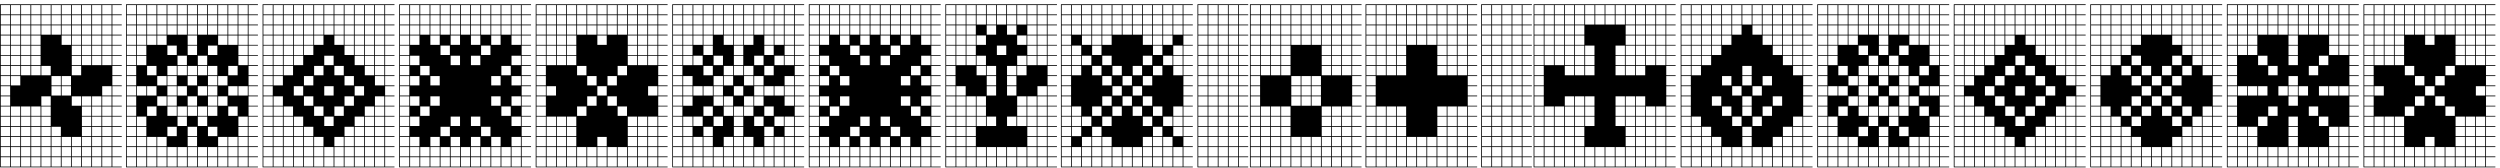 <svg width="208.25" height="14" viewBox="0 0 208.25 14" xmlns="http://www.w3.org/2000/svg"><path transform="translate(0 12.25) scale(.013 -.013)" d="m0-130v1045h780v-5h-60v-60h60v-5h-60v-60h60v-5h-60v-60h60v-5h-60v-60h60v-5h-60v-60h60v-5h-60v-60h60v-5h-60v-60h60v-5h-60v-60h60v-5h-60v-60h60v-5h-60v-60h60v-5h-60v-60h60v-5h-60v-60h60v-5h-60v-60h60v-5h-60v-60h60v-5h-60v-60h60v-5h-60v-60h60v-5zm655 980h60v60h-60zm-195 0h60v60h-60zm-325 0h60v60h-60zm195 0h60v60h-60zm65 0h60v60h-60zm130 0h60v60h-60zm-325 0h60v60h-60zm-130 0h60v60h-60zm-65 0h60v60h-60zm260 0h60v60h-60zm325 0h60v60h-60zm65-65h60v60h-60zm-195 0h60v60h-60zm-130 0h60v60h-60zm-195 0h60v60h-60zm65 0h60v60h-60zm325 0h60v60h-60zm-130 0h60v60h-60zm-390 0h60v60h-60zm585 0h60v60h-60zm-520 0h60v60h-60zm195 0h60v60h-60zm0-65h60v60h-60zm-195 0h60v60h-60zm520 0h60v60h-60zm-585 0h60v60h-60zm390 0h60v60h-60zm130 0h60v60h-60zm-325 0h60v60h-60zm-65 0h60v60h-60zm195 0h60v60h-60zm325 0h60v60h-60zm-195 0h60v60h-60zm130-65h60v60h-60zm-520 0h60v60h-60zm390 0h60v60h-60zm-455 0h60v60h-60zm520 0h60v60h-60zm-130 0h60v60h-60zm-260 0h60v60h-60zm65 0h60v60h-60zm455 0h60v60h-60zm-65-65h60v60h-60zm-130 0h60v60h-60zm-390 0h60v60h-60zm-65 0h60v60h-60zm130 0h60v60h-60zm520 0h60v60h-60zm-130 0h60v60h-60zm-325 0h60v60h-60zm-65-65h60v60h-60zm65 0h60v60h-60zm325 0h60v60h-60zm65 0h60v60h-60zm-520 0h60v60h-60zm390 0h60v60h-60zm-455 0h60v60h-60zm650 0h60v60h-60zm-455-65h60v60h-60zm-65 0h60v60h-60zm325 0h60v60h-60zm-195 0h60v60h-60zm-195 0h60v60h-60zm-65 0h60v60h-60zm65-65h60v60h-60zm-65 0h60v60h-60zm325 0h60v60h-60zm65 0h60v60h-60zm-390-65h60v60h-60zm325 0h60v60h-60zm325 0h60v60h-60zm-260 0h60v60h-60zm130-65h60v60h-60zm65 0h60v60h-60zm-130 0h60v60h-60zm-195 0h60v60h-60zm390 0h60v60h-60zm-650 0h60v60h-60zm320-5h-60v-60h60zm265-60h60v60h-60zm-520 0h60v60h-60zm65 0h60v60h-60zm-130 0h60v60h-60zm520 0h60v60h-60zm130 0h60v60h-60zm-455 0h60v60h-60zm390-65h60v60h-60zm-520 0h60v60h-60zm65 0h60v60h-60zm-130 0h60v60h-60zm260 0h60v60h-60zm260 0h60v60h-60zm-325 0h60v60h-60zm455 0h60v60h-60zm-520-65h60v60h-60zm65 0h60v60h-60zm325 0h60v60h-60zm-260 0h60v60h-60zm-195 0h60v60h-60zm-65 0h60v60h-60zm325 0h60v60h-60zm260 0h60v60h-60zm65 0h60v60h-60zm-390-65h60v60h-60zm390 0h60v60h-60zm-130 0h60v60h-60zm-65 0h60v60h-60zm-260 0h60v60h-60zm-130 0h60v60h-60zm325 0h60v60h-60zm-65 0h60v60h-60zm-195 0h60v60h-60zm-130 0h60v60h-60zm585 0h60v60h-60zm0-65h60v60h-60zm-455 0h60v60h-60zm260 0h60v60h-60zm-195 0h60v60h-60zm-130 0h60v60h-60zm585 0h60v60h-60zm-130 0h60v60h-60zm-260 0h60v60h-60zm195 0h60v60h-60zm-130 0h60v60h-60zm-325 0h60v60h-60zm130-65h60v60h-60zm455 0h60v60h-60zm-390 0h60v60h-60zm455 0h60v60h-60zm-130 0h60v60h-60zm-260 0h60v60h-60zm-195 0h60v60h-60zm390 0h60v60h-60zm-65 0h60v60h-60zm-390 0h60v60h-60zm325 0h60v60h-60z"/><path transform="translate(10.5 12.25) scale(.013 -.013)" d="m0-130v1045h845v-5h-60v-60h60v-5h-60v-60h60v-5h-60v-60h60v-5h-60v-60h60v-5h-60v-60h60v-5h-60v-60h60v-5h-60v-60h60v-5h-60v-60h60v-5h-60v-60h60v-5h-60v-60h60v-5h-60v-60h60v-5h-60v-60h60v-5h-60v-60h60v-5h-60v-60h60v-5h-60v-60h60v-5h-60v-60h60v-5zm720 980h60v60h-60zm-65 0h60v60h-60zm-65 0h60v60h-60zm-65 0h60v60h-60zm-65 0h60v60h-60zm-65 0h60v60h-60zm-65 0h60v60h-60zm-65 0h60v60h-60zm-65 0h60v60h-60zm-65 0h60v60h-60zm-65 0h60v60h-60zm-65 0h60v60h-60zm325-65h60v60h-60zm195 0h60v60h-60zm-520 0h60v60h-60zm715 0h60v60h-60zm-325 0h60v60h-60zm-130 0h60v60h-60zm390 0h60v60h-60zm-195 0h60v60h-60zm-390 0h60v60h-60zm130 0h60v60h-60zm390 0h60v60h-60zm-455 0h60v60h-60zm-130-65h60v60h-60zm325 0h60v60h-60zm390 0h60v60h-60zm-325 0h60v60h-60zm-130 0h60v60h-60zm195 0h60v60h-60zm-390 0h60v60h-60zm585 0h60v60h-60zm-455 0h60v60h-60zm325 0h60v60h-60zm65 0h60v60h-60zm-455 0h60v60h-60zm0-65h60v60h-60zm455 0h60v60h-60zm-585 0h60v60h-60zm390 0h60v60h-60zm-195 0h60v60h-60zm455 0h60v60h-60zm65 0h60v60h-60zm-650 0h60v60h-60zm-65-65h60v60h-60zm390 0h60v60h-60zm130 0h60v60h-60zm195 0h60v60h-60zm-650 0h60v60h-60zm195 0h60v60h-60zm-260-65h60v60h-60zm325 0h60v60h-60zm390 0h60v60h-60zm-260 0h60v60h-60zm-390 0h60v60h-60zm195-65h60v60h-60zm195 0h60v60h-60zm65 0h60v60h-60zm-520 0h60v60h-60zm650 0h60v60h-60zm-260 0h60v60h-60zm-65 0h60v60h-60zm-195 0h60v60h-60zm130-65h60v60h-60zm260 0h60v60h-60zm-325 0h60v60h-60zm390 0h60v60h-60zm-585 0h60v60h-60zm390 0h60v60h-60zm-5-5h-60v-60h60zm70-60h60v60h-60zm-455 0h60v60h-60zm130 0h60v60h-60zm390 0h60v60h-60zm130 0h60v60h-60zm-390 0h60v60h-60zm-195 0h60v60h-60zm650 0h60v60h-60zm-325-65h60v60h-60zm-390 0h60v60h-60zm260 0h60v60h-60zm260 0h60v60h-60zm-325 0h60v60h-60zm390 0h60v60h-60zm-260-65h60v60h-60zm130 0h60v60h-60zm-455 0h60v60h-60zm260 0h60v60h-60zm390 0h60v60h-60zm-130 0h60v60h-60zm-130 0h60v60h-60zm-260 0h60v60h-60zm585-65h60v60h-60zm-715 0h60v60h-60zm455 0h60v60h-60zm-130 0h60v60h-60zm-260 0h60v60h-60zm650-65h60v60h-60zm-455 0h60v60h-60zm-260 0h60v60h-60zm520 0h60v60h-60zm-130 0h60v60h-60zm-325 0h60v60h-60zm-65-65h60v60h-60zm65 0h60v60h-60zm325 0h60v60h-60zm195 0h60v60h-60zm-390 0h60v60h-60zm520 0h60v60h-60zm-585 0h60v60h-60zm520 0h60v60h-60zm-390-65h60v60h-60zm-260 0h60v60h-60zm650 0h60v60h-60zm-130 0h60v60h-60zm-130 0h60v60h-60zm65 0h60v60h-60zm260 0h60v60h-60zm-520 0h60v60h-60zm130 0h60v60h-60zm260 0h60v60h-60zm-455 0h60v60h-60zm-65 0h60v60h-60zm585-65h60v60h-60zm-390 0h60v60h-60zm260 0h60v60h-60zm-325 0h60v60h-60zm-65 0h60v60h-60zm-130 0h60v60h-60zm715 0h60v60h-60zm-260 0h60v60h-60zm-130 0h60v60h-60zm65 0h60v60h-60zm-325 0h60v60h-60zm520 0h60v60h-60z"/><path transform="translate(21.875 12.25) scale(.013 -.013)" d="m0-130v1045h845v-5h-60v-60h60v-5h-60v-60h60v-5h-60v-60h60v-5h-60v-60h60v-5h-60v-60h60v-5h-60v-60h60v-5h-60v-60h60v-5h-60v-60h60v-5h-60v-60h60v-5h-60v-60h60v-5h-60v-60h60v-5h-60v-60h60v-5h-60v-60h60v-5h-60v-60h60v-5h-60v-60h60v-5h-60v-60h60v-5zm720 980h60v60h-60zm-455 0h60v60h-60zm-65 0h60v60h-60zm130 0h60v60h-60zm65 0h60v60h-60zm-260 0h60v60h-60zm520 0h60v60h-60zm-195 0h60v60h-60zm-390 0h60v60h-60zm455 0h60v60h-60zm65 0h60v60h-60zm-585 0h60v60h-60zm520-65h60v60h-60zm-520 0h60v60h-60zm260 0h60v60h-60zm455 0h60v60h-60zm-130 0h60v60h-60zm-260 0h60v60h-60zm-130 0h60v60h-60zm195 0h60v60h-60zm-260 0h60v60h-60zm-65 0h60v60h-60zm390 0h60v60h-60zm195 0h60v60h-60zm-650-65h60v60h-60zm260 0h60v60h-60zm65 0h60v60h-60zm260 0h60v60h-60zm130 0h60v60h-60zm-520 0h60v60h-60zm195 0h60v60h-60zm-325 0h60v60h-60zm585 0h60v60h-60zm-520 0h60v60h-60zm390 0h60v60h-60zm-65 0h60v60h-60zm-195-65h60v60h-60zm260 0h60v60h-60zm-390 0h60v60h-60zm-130 0h60v60h-60zm65 0h60v60h-60zm390 0h60v60h-60zm260 0h60v60h-60zm-520 0h60v60h-60zm455 0h60v60h-60zm-65 0h60v60h-60zm-260 0h60v60h-60zm195-65h60v60h-60zm-390 0h60v60h-60zm585 0h60v60h-60zm-650 0h60v60h-60zm130 0h60v60h-60zm390 0h60v60h-60zm65 0h60v60h-60zm-650 0h60v60h-60zm260 0h60v60h-60zm455-65h60v60h-60zm-650 0h60v60h-60zm325 0h60v60h-60zm-195 0h60v60h-60zm390 0h60v60h-60zm-585 0h60v60h-60zm650 0h60v60h-60zm-520 0h60v60h-60zm195-65h60v60h-60zm390 0h60v60h-60zm-715 0h60v60h-60zm650 0h60v60h-60zm-585 0h60v60h-60zm65 0h60v60h-60zm325 0h60v60h-60zm260-65h60v60h-60zm-715 0h60v60h-60zm260 0h60v60h-60zm-195 0h60v60h-60zm455 0h60v60h-60zm-460-5h-60v-60h60zm525-60h60v60h-60zm-390 0h60v60h-60zm195 0h60v60h-60zm-130-65h60v60h-60zm455 0h60v60h-60zm-715 0h60v60h-60zm65 0h60v60h-60zm455 0h60v60h-60zm-455-65h60v60h-60zm650 0h60v60h-60zm-715 0h60v60h-60zm455 0h60v60h-60zm-130 0h60v60h-60zm-195 0h60v60h-60zm520 0h60v60h-60zm-650-65h60v60h-60zm715 0h60v60h-60zm-325 0h60v60h-60zm-260 0h60v60h-60zm520 0h60v60h-60zm-585 0h60v60h-60zm520 0h60v60h-60zm-390 0h60v60h-60zm0-65h60v60h-60zm-195 0h60v60h-60zm130 0h60v60h-60zm130 0h60v60h-60zm325 0h60v60h-60zm130 0h60v60h-60zm-195 0h60v60h-60zm-455 0h60v60h-60zm585 0h60v60h-60zm-650-65h60v60h-60zm195 0h60v60h-60zm390 0h60v60h-60zm130 0h60v60h-60zm-455 0h60v60h-60zm-130 0h60v60h-60zm390 0h60v60h-60zm-455 0h60v60h-60zm390 0h60v60h-60zm-130 0h60v60h-60zm325 0h60v60h-60zm-130-65h60v60h-60zm-130 0h60v60h-60zm-325 0h60v60h-60zm585 0h60v60h-60zm-325 0h60v60h-60zm390 0h60v60h-60zm-455 0h60v60h-60zm195 0h60v60h-60zm-260 0h60v60h-60zm390 0h60v60h-60zm-455 0h60v60h-60zm-130 0h60v60h-60zm520-65h60v60h-60zm-455 0h60v60h-60zm130 0h60v60h-60zm455 0h60v60h-60zm65 0h60v60h-60zm-325 0h60v60h-60zm65 0h60v60h-60zm-130 0h60v60h-60zm-65 0h60v60h-60zm-130 0h60v60h-60zm-130 0h60v60h-60zm585 0h60v60h-60z"/><path transform="translate(33.25 12.25) scale(.013 -.013)" d="m0-130v1045h845v-5h-60v-60h60v-5h-60v-60h60v-5h-60v-60h60v-5h-60v-60h60v-5h-60v-60h60v-5h-60v-60h60v-5h-60v-60h60v-5h-60v-60h60v-5h-60v-60h60v-5h-60v-60h60v-5h-60v-60h60v-5h-60v-60h60v-5h-60v-60h60v-5h-60v-60h60v-5h-60v-60h60v-5h-60v-60h60v-5zm720 980h60v60h-60zm-455 0h60v60h-60zm65 0h60v60h-60zm-130 0h60v60h-60zm195 0h60v60h-60zm260 0h60v60h-60zm-520 0h60v60h-60zm325 0h60v60h-60zm-390 0h60v60h-60zm520 0h60v60h-60zm-65 0h60v60h-60zm-520 0h60v60h-60zm65-65h60v60h-60zm65 0h60v60h-60zm-130 0h60v60h-60zm585 0h60v60h-60zm-260 0h60v60h-60zm390 0h60v60h-60zm-195 0h60v60h-60zm-260 0h60v60h-60zm130 0h60v60h-60zm65 0h60v60h-60zm-260 0h60v60h-60zm455 0h60v60h-60zm-650-65h60v60h-60zm325 0h60v60h-60zm260 0h60v60h-60zm-65 0h60v60h-60zm-260 0h60v60h-60zm-195 0h60v60h-60zm650 0h60v60h-60zm-325 0h60v60h-60zm260 0h60v60h-60zm-520 0h60v60h-60zm65 0h60v60h-60zm260 0h60v60h-60zm0-65h60v60h-60zm-260 0h60v60h-60zm-195 0h60v60h-60zm715 0h60v60h-60zm-650 0h60v60h-60zm520 0h60v60h-60zm-260 0h60v60h-60zm195-65h60v60h-60zm-520 0h60v60h-60zm260 0h60v60h-60zm195-65h60v60h-60zm260 0h60v60h-60zm-650 0h60v60h-60zm-65 0h60v60h-60zm325 0h60v60h-60zm-195-65h60v60h-60zm520 0h60v60h-60zm-650 0h60v60h-60zm255-5h-60v-60h60zm460-60h60v60h-60zm-715 0h60v60h-60zm585 0h60v60h-60zm-520 0h60v60h-60zm-65-65h60v60h-60zm715-65h60v60h-60zm-520 0h60v60h-60zm-195 0h60v60h-60zm585 0h60v60h-60zm-520 0h60v60h-60zm-65-65h60v60h-60zm650 0h60v60h-60zm-520 0h60v60h-60zm195-65h60v60h-60zm390 0h60v60h-60zm-715 0h60v60h-60zm455 0h60v60h-60zm-390 0h60v60h-60zm-65-65h60v60h-60zm260 0h60v60h-60zm260 0h60v60h-60zm-195-65h60v60h-60zm260 0h60v60h-60zm-520 0h60v60h-60zm130 0h60v60h-60zm260 0h60v60h-60zm260 0h60v60h-60zm-715 0h60v60h-60zm520-65h60v60h-60zm-390 0h60v60h-60zm65 0h60v60h-60zm-130 0h60v60h-60zm585 0h60v60h-60zm-195 0h60v60h-60zm-195 0h60v60h-60zm455 0h60v60h-60zm-325 0h60v60h-60zm-65 0h60v60h-60zm-325 0h60v60h-60zm585 0h60v60h-60zm-65-65h60v60h-60zm65 0h60v60h-60zm-455 0h60v60h-60zm65 0h60v60h-60zm-130 0h60v60h-60zm585 0h60v60h-60zm-195 0h60v60h-60zm-195 0h60v60h-60zm455 0h60v60h-60zm-325 0h60v60h-60zm-65 0h60v60h-60zm-325 0h60v60h-60z"/><path transform="translate(44.625 12.25) scale(.013 -.013)" d="m0-130v1045h845v-5h-60v-60h60v-5h-60v-60h60v-5h-60v-60h60v-5h-60v-60h60v-5h-60v-60h60v-5h-60v-60h60v-5h-60v-60h60v-5h-60v-60h60v-5h-60v-60h60v-5h-60v-60h60v-5h-60v-60h60v-5h-60v-60h60v-5h-60v-60h60v-5h-60v-60h60v-5h-60v-60h60v-5h-60v-60h60v-5zm720 980h60v60h-60zm-390 0h60v60h-60zm-65 0h60v60h-60zm390 0h60v60h-60zm-260 0h60v60h-60zm-195 0h60v60h-60zm260 0h60v60h-60zm-455 0h60v60h-60zm130 0h60v60h-60zm455 0h60v60h-60zm-65 0h60v60h-60zm-455 0h60v60h-60zm650-65h60v60h-60zm-390 0h60v60h-60zm-65 0h60v60h-60zm390 0h60v60h-60zm-260 0h60v60h-60zm-195 0h60v60h-60zm260 0h60v60h-60zm-455 0h60v60h-60zm130 0h60v60h-60zm390 0h60v60h-60zm65 0h60v60h-60zm-520 0h60v60h-60zm260-65h60v60h-60zm-260 0h60v60h-60zm650 0h60v60h-60zm-455 0h60v60h-60zm130 0h60v60h-60zm260 0h60v60h-60zm-455 0h60v60h-60zm390 0h60v60h-60zm-130 0h60v60h-60zm-455 0h60v60h-60zm520 0h60v60h-60zm-390 0h60v60h-60zm0-65h60v60h-60zm520 0h60v60h-60zm-650 0h60v60h-60zm195 0h60v60h-60zm-130 0h60v60h-60zm520 0h60v60h-60zm-195 0h60v60h-60zm325 0h60v60h-60zm-65-65h60v60h-60zm-520 0h60v60h-60zm65 0h60v60h-60zm-195 0h60v60h-60zm585 0h60v60h-60zm130 0h60v60h-60zm-650 0h60v60h-60zm65-65h60v60h-60zm520 0h60v60h-60zm-455 0h60v60h-60zm-195 0h60v60h-60zm65 0h60v60h-60zm650 0h60v60h-60zm-130 0h60v60h-60zm-65-65h60v60h-60zm-520 0h60v60h-60zm260 0h60v60h-60zm65-65h60v60h-60zm-265 60h-60v-60h60zm395-60h60v60h-60zm260-65h60v60h-60zm-715 0h60v60h-60zm65 0h60v60h-60zm325 0h60v60h-60zm-65-65h60v60h-60zm130 0h60v60h-60zm-455 0h60v60h-60zm260-65h60v60h-60zm-260 0h60v60h-60zm520 0h60v60h-60zm-520-65h60v60h-60zm715 0h60v60h-60zm-520 0h60v60h-60zm455 0h60v60h-60zm-585 0h60v60h-60zm65 0h60v60h-60zm455 0h60v60h-60zm-585-65h60v60h-60zm715 0h60v60h-60zm-520 0h60v60h-60zm455 0h60v60h-60zm-585 0h60v60h-60zm65 0h60v60h-60zm455 0h60v60h-60zm0-65h60v60h-60zm-585 0h60v60h-60zm715 0h60v60h-60zm-325 0h60v60h-60zm-195 0h60v60h-60zm-130 0h60v60h-60zm65 0h60v60h-60zm520 0h60v60h-60zm-455-65h60v60h-60zm455 0h60v60h-60zm-130 0h60v60h-60zm-455 0h60v60h-60zm325 0h60v60h-60zm-260 0h60v60h-60zm585 0h60v60h-60zm-260 0h60v60h-60zm-130 0h60v60h-60zm-65 0h60v60h-60zm325 0h60v60h-60zm-585 0h60v60h-60zm650-65h60v60h-60zm-455 0h60v60h-60zm325 0h60v60h-60zm-390 0h60v60h-60zm260 0h60v60h-60zm-65 0h60v60h-60zm390 0h60v60h-60zm-130 0h60v60h-60zm-130 0h60v60h-60zm-195 0h60v60h-60zm-260 0h60v60h-60zm65 0h60v60h-60z"/><path transform="translate(56 12.25) scale(.013 -.013)" d="m0-130v1045h845v-5h-60v-60h60v-5h-60v-60h60v-5h-60v-60h60v-5h-60v-60h60v-5h-60v-60h60v-5h-60v-60h60v-5h-60v-60h60v-5h-60v-60h60v-5h-60v-60h60v-5h-60v-60h60v-5h-60v-60h60v-5h-60v-60h60v-5h-60v-60h60v-5h-60v-60h60v-5h-60v-60h60v-5h-60v-60h60v-5zm720 980h60v60h-60zm-65 0h60v60h-60zm-65 0h60v60h-60zm-65 0h60v60h-60zm-65 0h60v60h-60zm-65 0h60v60h-60zm-65 0h60v60h-60zm-65 0h60v60h-60zm-65 0h60v60h-60zm-65 0h60v60h-60zm-65 0h60v60h-60zm-65 0h60v60h-60zm325-65h60v60h-60zm-130 0h60v60h-60zm-195 0h60v60h-60zm390 0h60v60h-60zm325 0h60v60h-60zm-260 0h60v60h-60zm65 0h60v60h-60zm-260 0h60v60h-60zm-195 0h60v60h-60zm520 0h60v60h-60zm-455 0h60v60h-60zm520 0h60v60h-60zm-650-65h60v60h-60zm715 0h60v60h-60zm-325 0h60v60h-60zm65 0h60v60h-60zm65 0h60v60h-60zm-195 0h60v60h-60zm-65 0h60v60h-60zm325 0h60v60h-60zm-520 0h60v60h-60zm130 0h60v60h-60zm455 0h60v60h-60zm-520 0h60v60h-60zm-130-65h60v60h-60zm130 0h60v60h-60zm325 0h60v60h-60zm260 0h60v60h-60zm-325 0h60v60h-60zm260 0h60v60h-60zm-455 0h60v60h-60zm-130 0h60v60h-60zm520 0h60v60h-60zm-260 0h60v60h-60zm65-65h60v60h-60zm325 0h60v60h-60zm-520 0h60v60h-60zm-195 0h60v60h-60zm585 0h60v60h-60zm-520 0h60v60h-60zm-65-65h60v60h-60zm650 0h60v60h-60zm-260 0h60v60h-60zm325 0h60v60h-60zm-195 0h60v60h-60zm-390 0h60v60h-60zm-65 0h60v60h-60zm195 0h60v60h-60zm325-65h60v60h-60zm-260 0h60v60h-60zm-325 0h60v60h-60zm195 0h60v60h-60zm195 0h60v60h-60zm65 0h60v60h-60zm-195-65h60v60h-60zm-195 0h60v60h-60zm260 0h60v60h-60zm195 0h60v60h-60zm195 0h60v60h-60zm-715 0h60v60h-60zm455 0h60v60h-60zm-195-65h60v60h-60zm325 0h60v60h-60zm-520 0h60v60h-60zm-65 0h60v60h-60zm520 0h60v60h-60zm-325 0h60v60h-60zm195 0h60v60h-60zm260 0h60v60h-60zm65 0h60v60h-60zm-585 0h60v60h-60zm-130-65h60v60h-60zm325 0h60v60h-60zm-65 0h60v60h-60zm-195 0h60v60h-60zm455 0h60v60h-60zm195 0h60v60h-60zm-260 0h60v60h-60zm0-65h60v60h-60zm-65 0h60v60h-60zm-390 0h60v60h-60zm325 0h60v60h-60zm-130 0h60v60h-60zm390 0h60v60h-60zm-265-5h-60v-60h60zm-255-60h60v60h-60zm-65 0h60v60h-60zm390 0h60v60h-60zm325 0h60v60h-60zm-195 0h60v60h-60zm-390 0h60v60h-60zm520 0h60v60h-60zm-585-65h60v60h-60zm-65 0h60v60h-60zm715 0h60v60h-60zm-325 0h60v60h-60zm-195 0h60v60h-60zm390 0h60v60h-60zm0-65h60v60h-60zm-260 0h60v60h-60zm-260 0h60v60h-60zm390 0h60v60h-60zm-455 0h60v60h-60zm650 0h60v60h-60zm-455 0h60v60h-60zm-65 0h60v60h-60zm260 0h60v60h-60zm325 0h60v60h-60zm-130-65h60v60h-60zm-520 0h60v60h-60zm260 0h60v60h-60zm-65 0h60v60h-60zm-260 0h60v60h-60zm455 0h60v60h-60zm195 0h60v60h-60zm-520 0h60v60h-60zm260 0h60v60h-60zm-195 0h60v60h-60zm325 0h60v60h-60zm195 0h60v60h-60zm0-65h60v60h-60zm-715 0h60v60h-60zm520 0h60v60h-60zm-325 0h60v60h-60zm195 0h60v60h-60zm-260 0h60v60h-60zm325 0h60v60h-60zm195 0h60v60h-60zm-325 0h60v60h-60zm260 0h60v60h-60zm-520 0h60v60h-60zm195 0h60v60h-60z"/><path transform="translate(67.375 12.25) scale(.013 -.013)" d="m0-130v1045h845v-5h-60v-60h60v-5h-60v-60h60v-5h-60v-60h60v-5h-60v-60h60v-5h-60v-60h60v-5h-60v-60h60v-5h-60v-60h60v-5h-60v-60h60v-5h-60v-60h60v-5h-60v-60h60v-5h-60v-60h60v-5h-60v-60h60v-5h-60v-60h60v-5h-60v-60h60v-5h-60v-60h60v-5h-60v-60h60v-5zm720 980h60v60h-60zm-455 0h60v60h-60zm65 0h60v60h-60zm-130 0h60v60h-60zm195 0h60v60h-60zm260 0h60v60h-60zm-520 0h60v60h-60zm325 0h60v60h-60zm-390 0h60v60h-60zm520 0h60v60h-60zm-65 0h60v60h-60zm-520 0h60v60h-60zm65-65h60v60h-60zm65 0h60v60h-60zm-130 0h60v60h-60zm585 0h60v60h-60zm-260 0h60v60h-60zm390 0h60v60h-60zm-195 0h60v60h-60zm-260 0h60v60h-60zm130 0h60v60h-60zm65 0h60v60h-60zm-260 0h60v60h-60zm455 0h60v60h-60zm-650-65h60v60h-60zm325 0h60v60h-60zm260 0h60v60h-60zm-65 0h60v60h-60zm-260 0h60v60h-60zm-195 0h60v60h-60zm650 0h60v60h-60zm-325 0h60v60h-60zm260 0h60v60h-60zm-520 0h60v60h-60zm65 0h60v60h-60zm260 0h60v60h-60zm0-65h60v60h-60zm-260 0h60v60h-60zm-195 0h60v60h-60zm715 0h60v60h-60zm-650 0h60v60h-60zm520 0h60v60h-60zm-260 0h60v60h-60zm195-65h60v60h-60zm-520 0h60v60h-60zm260 0h60v60h-60zm195-65h60v60h-60zm260 0h60v60h-60zm-650 0h60v60h-60zm-65 0h60v60h-60zm325 0h60v60h-60zm-195-65h60v60h-60zm520 0h60v60h-60zm-650 0h60v60h-60zm255-5h-60v-60h60zm460-60h60v60h-60zm-715 0h60v60h-60zm585 0h60v60h-60zm-520 0h60v60h-60zm-65-65h60v60h-60zm715-65h60v60h-60zm-520 0h60v60h-60zm-195 0h60v60h-60zm585 0h60v60h-60zm-520 0h60v60h-60zm-65-65h60v60h-60zm650 0h60v60h-60zm-520 0h60v60h-60zm195-65h60v60h-60zm390 0h60v60h-60zm-715 0h60v60h-60zm455 0h60v60h-60zm-390 0h60v60h-60zm-65-65h60v60h-60zm260 0h60v60h-60zm260 0h60v60h-60zm-195-65h60v60h-60zm260 0h60v60h-60zm-520 0h60v60h-60zm130 0h60v60h-60zm260 0h60v60h-60zm260 0h60v60h-60zm-715 0h60v60h-60zm520-65h60v60h-60zm-390 0h60v60h-60zm65 0h60v60h-60zm-130 0h60v60h-60zm585 0h60v60h-60zm-195 0h60v60h-60zm-195 0h60v60h-60zm455 0h60v60h-60zm-325 0h60v60h-60zm-65 0h60v60h-60zm-325 0h60v60h-60zm585 0h60v60h-60zm-65-65h60v60h-60zm65 0h60v60h-60zm-455 0h60v60h-60zm65 0h60v60h-60zm-130 0h60v60h-60zm585 0h60v60h-60zm-195 0h60v60h-60zm-195 0h60v60h-60zm455 0h60v60h-60zm-325 0h60v60h-60zm-65 0h60v60h-60zm-325 0h60v60h-60z"/><path transform="translate(78.75 12.25) scale(.013 -.013)" d="m0-130v1045h715v-5h-60v-60h60v-5h-60v-60h60v-5h-60v-60h60v-5h-60v-60h60v-5h-60v-60h60v-5h-60v-60h60v-5h-60v-60h60v-5h-60v-60h60v-5h-60v-60h60v-5h-60v-60h60v-5h-60v-60h60v-5h-60v-60h60v-5h-60v-60h60v-5h-60v-60h60v-5h-60v-60h60v-5h-60v-60h60v-5zm590 980h60v60h-60zm-390 0h60v60h-60zm325 0h60v60h-60zm-260 0h60v60h-60zm-130 0h60v60h-60zm-130 0h60v60h-60zm325 0h60v60h-60zm130 0h60v60h-60zm-65 0h60v60h-60zm-325 0h60v60h-60zm520-65h60v60h-60zm-390 0h60v60h-60zm325 0h60v60h-60zm-260 0h60v60h-60zm65 0h60v60h-60zm-195 0h60v60h-60zm-130 0h60v60h-60zm455 0h60v60h-60zm-65 0h60v60h-60zm-325 0h60v60h-60zm520-65h60v60h-60zm-325 0h60v60h-60zm260 0h60v60h-60zm-520 0h60v60h-60zm130 0h60v60h-60zm260 0h60v60h-60zm-325 0h60v60h-60zm0-65h60v60h-60zm390 0h60v60h-60zm-325 0h60v60h-60zm390 0h60v60h-60zm-520 0h60v60h-60zm195 0h60v60h-60zm390 0h60v60h-60zm-520-65h60v60h-60zm455 0h60v60h-60zm-390 0h60v60h-60zm-130 0h60v60h-60zm325 0h60v60h-60zm260 0h60v60h-60zm-520-65h60v60h-60zm390 0h60v60h-60zm65 0h60v60h-60zm-390 0h60v60h-60zm-130 0h60v60h-60zm585 0h60v60h-60zm-390 0h60v60h-60zm260-65h60v60h-60zm-65 0h60v60h-60zm-390 0h60v60h-60zm195 0h60v60h-60zm65 0h60v60h-60zm130-65h60v60h-60zm-390 0h60v60h-60zm260 0h60v60h-60zm0-65h60v60h-60zm325 0h60v60h-60zm-585 0h60v60h-60zm65 0h60v60h-60zm325 0h60v60h-60zm195-65h60v60h-60zm-390 0h60v60h-60zm-195 0h60v60h-60zm520 0h60v60h-60zm-390 0h60v60h-60zm-65 0h60v60h-60zm390 0h60v60h-60zm130-65h60v60h-60zm-390 0h60v60h-60zm-195 0h60v60h-60zm520 0h60v60h-60zm-455 0h60v60h-60zm65 0h60v60h-60zm325 0h60v60h-60zm-390-65h60v60h-60zm390 0h60v60h-60zm-325 0h60v60h-60zm260 0h60v60h-60zm-390 0h60v60h-60zm260 0h60v60h-60zm325 0h60v60h-60zm-65 0h60v60h-60zm-325 0h60v60h-60zm-195-65h60v60h-60zm130 0h60v60h-60zm-65 0h60v60h-60zm520 0h60v60h-60zm-65 0h60v60h-60zm-330-5h-60v-60h60zm-190-60h60v60h-60zm585 0h60v60h-60zm-65 0h60v60h-60zm-455 0h60v60h-60zm130-65h60v60h-60zm-130 0h60v60h-60zm260 0h60v60h-60zm260 0h60v60h-60zm-65 0h60v60h-60zm-390 0h60v60h-60zm130 0h60v60h-60zm130 0h60v60h-60zm65 0h60v60h-60zm-455 0h60v60h-60zm65-65h60v60h-60zm260 0h60v60h-60zm-130 0h60v60h-60zm390 0h60v60h-60zm-65 0h60v60h-60zm-260 0h60v60h-60zm130 0h60v60h-60zm65 0h60v60h-60zm-455 0h60v60h-60zm130 0h60v60h-60z"/><path transform="translate(88.375 12.25) scale(.013 -.013)" d="m0-130v1045h845v-5h-60v-60h60v-5h-60v-60h60v-5h-60v-60h60v-5h-60v-60h60v-5h-60v-60h60v-5h-60v-60h60v-5h-60v-60h60v-5h-60v-60h60v-5h-60v-60h60v-5h-60v-60h60v-5h-60v-60h60v-5h-60v-60h60v-5h-60v-60h60v-5h-60v-60h60v-5h-60v-60h60v-5h-60v-60h60v-5zm720 980h60v60h-60zm-325 0h60v60h-60zm-130 0h60v60h-60zm390 0h60v60h-60zm-195 0h60v60h-60zm-260 0h60v60h-60zm-195 0h60v60h-60zm520 0h60v60h-60zm-390 0h60v60h-60zm455 0h60v60h-60zm-260 0h60v60h-60zm-260 0h60v60h-60zm650-65h60v60h-60zm-390 0h60v60h-60zm65 0h60v60h-60zm260 0h60v60h-60zm-390 0h60v60h-60zm195 0h60v60h-60zm-260 0h60v60h-60zm325 0h60v60h-60zm-520 0h60v60h-60zm130 0h60v60h-60zm455 0h60v60h-60zm-520 0h60v60h-60zm0-65h60v60h-60zm650 0h60v60h-60zm-390 0h60v60h-60zm260 0h60v60h-60zm-195 0h60v60h-60zm-130 0h60v60h-60zm195 0h60v60h-60zm-260 0h60v60h-60zm325 0h60v60h-60zm-390 0h60v60h-60zm-130 0h60v60h-60zm650 0h60v60h-60zm0-65h60v60h-60zm-130 0h60v60h-60zm-325 0h60v60h-60zm-65 0h60v60h-60zm130 0h60v60h-60zm325 0h60v60h-60zm-585 0h60v60h-60zm195-65h60v60h-60zm-195 0h60v60h-60zm585 0h60v60h-60zm130 0h60v60h-60zm-650 0h60v60h-60zm585-65h60v60h-60zm-130 0h60v60h-60zm-390 0h60v60h-60zm-130 0h60v60h-60zm260 0h60v60h-60zm455 0h60v60h-60zm-650 0h60v60h-60zm0-65h60v60h-60zm130 0h60v60h-60zm-195 0h60v60h-60zm585 0h60v60h-60zm-130 0h60v60h-60zm260 0h60v60h-60zm-390 0h60v60h-60zm195-65h60v60h-60zm-260 0h60v60h-60zm-260 0h60v60h-60zm390 0h60v60h-60zm-65-65h60v60h-60zm130 0h60v60h-60zm-455 0h60v60h-60zm390-65h60v60h-60zm-130 0h60v60h-60zm-260 0h60v60h-60zm520 0h60v60h-60zm-195-65h60v60h-60zm-325 0h60v60h-60zm715 0h60v60h-60zm-260 0h60v60h-60zm-260 0h60v60h-60zm-130 0h60v60h-60zm520 0h60v60h-60zm-585-65h60v60h-60zm715 0h60v60h-60zm-455 0h60v60h-60zm390 0h60v60h-60zm-130 0h60v60h-60zm-455 0h60v60h-60zm65 0h60v60h-60zm455-65h60v60h-60zm-585 0h60v60h-60zm715 0h60v60h-60zm-650 0h60v60h-60zm130 0h60v60h-60zm-135-5h-60v-60h60zm525-60h60v60h-60zm-455 0h60v60h-60zm65 0h60v60h-60zm455 0h60v60h-60zm-130 0h60v60h-60zm-260 0h60v60h-60zm325-65h60v60h-60zm-390 0h60v60h-60zm-65 0h60v60h-60zm520 0h60v60h-60zm-130 0h60v60h-60zm-455 0h60v60h-60zm195 0h60v60h-60zm455 0h60v60h-60zm-260 0h60v60h-60zm-130 0h60v60h-60zm-325 0h60v60h-60zm390 0h60v60h-60zm195-65h60v60h-60zm-390 0h60v60h-60zm-65 0h60v60h-60zm130 0h60v60h-60zm390 0h60v60h-60zm-585 0h60v60h-60zm455 0h60v60h-60zm195 0h60v60h-60zm-260 0h60v60h-60zm-130 0h60v60h-60zm65 0h60v60h-60zm-390 0h60v60h-60z"/><path transform="translate(99.75 12.25) scale(.013 -.013)" d="m0 915h325v-5h-60v-60h60v-5h-60v-60h60v-5h-60v-60h60v-5h-60v-60h60v-5h-60v-60h60v-5h-60v-60h60v-5h-60v-60h60v-5h-60v-60h60v-5h-60v-60h60v-5h-60v-60h60v-5h-60v-60h60v-5h-60v-60h60v-5h-60v-60h60v-5h-60v-60h60v-5h-60v-60h60v-5h-60v-60h60v-5h-325zm260-65v60h-60v-60zm-65 0v60h-60v-60zm-65 0v60h-60v-60zm-65 0v60h-60v-60zm195-65v60h-60v-60zm-65 0v60h-60v-60zm-65 0v60h-60v-60zm-65 0v60h-60v-60zm195-65v60h-60v-60zm-65 0v60h-60v-60zm-65 0v60h-60v-60zm-65 0v60h-60v-60zm195-65v60h-60v-60zm-65 0v60h-60v-60zm-65 0v60h-60v-60zm-65 0v60h-60v-60zm195-65v60h-60v-60zm-65 0v60h-60v-60zm-65 0v60h-60v-60zm-65 0v60h-60v-60zm195-65v60h-60v-60zm-65 0v60h-60v-60zm-65 0v60h-60v-60zm-65 0v60h-60v-60zm195-65v60h-60v-60zm-65 0v60h-60v-60zm-65 0v60h-60v-60zm-65 0v60h-60v-60zm195-65v60h-60v-60zm-65 0v60h-60v-60zm-65 0v60h-60v-60zm-65 0v60h-60v-60zm195-65v60h-60v-60zm-65 0v60h-60v-60zm-65 0v60h-60v-60zm-65 0v60h-60v-60zm195-65v60h-60v-60zm-65 0v60h-60v-60zm-65 0v60h-60v-60zm-65 0v60h-60v-60zm195-65v60h-60v-60zm-65 0v60h-60v-60zm-65 0v60h-60v-60zm-65 0v60h-60v-60zm195-65v60h-60v-60zm-65 0v60h-60v-60zm-65 0v60h-60v-60zm-65 0v60h-60v-60zm195-65v60h-60v-60zm-65 0v60h-60v-60zm-65 0v60h-60v-60zm-65 0v60h-60v-60zm195-65v60h-60v-60zm-65 0v60h-60v-60zm-65 0v60h-60v-60zm-65 0v60h-60v-60zm195-65v60h-60v-60zm-65 0v60h-60v-60zm-65 0v60h-60v-60zm-65 0v60h-60v-60zm195-65v60h-60v-60zm-65 0v60h-60v-60zm-65 0v60h-60v-60zm-65 0v60h-60v-60z"/><path transform="translate(104.12 12.25) scale(.013 -.013)" d="m0-130v1045h715v-5h-60v-60h60v-5h-60v-60h60v-5h-60v-60h60v-5h-60v-60h60v-5h-60v-60h60v-5h-60v-60h60v-5h-60v-60h60v-5h-60v-60h60v-5h-60v-60h60v-5h-60v-60h60v-5h-60v-60h60v-5h-60v-60h60v-5h-60v-60h60v-5h-60v-60h60v-5h-60v-60h60v-5h-60v-60h60v-5zm590 980h60v60h-60zm-65 0h60v60h-60zm-65 0h60v60h-60zm-65 0h60v60h-60zm-65 0h60v60h-60zm-260 0h60v60h-60zm-65 0h60v60h-60zm260 0h60v60h-60zm-65 0h60v60h-60zm-65 0h60v60h-60zm455-65h60v60h-60zm-65 0h60v60h-60zm-65 0h60v60h-60zm-65 0h60v60h-60zm-65 0h60v60h-60zm-325 0h60v60h-60zm260 0h60v60h-60zm-65 0h60v60h-60zm-65 0h60v60h-60zm-65 0h60v60h-60zm520-65h60v60h-60zm-65 0h60v60h-60zm-65 0h60v60h-60zm-65 0h60v60h-60zm-65 0h60v60h-60zm-65 0h60v60h-60zm-65 0h60v60h-60zm-65 0h60v60h-60zm-65 0h60v60h-60zm-65 0h60v60h-60zm260-65h60v60h-60zm195 0h60v60h-60zm130 0h60v60h-60zm-195 0h60v60h-60zm-390 0h60v60h-60zm325 0h60v60h-60zm195 0h60v60h-60zm-325 0h60v60h-60zm-130 0h60v60h-60zm65 0h60v60h-60zm0-65h60v60h-60zm-65 0h60v60h-60zm520 0h60v60h-60zm-330 60h-60v-60h60zm-255-60h60v60h-60zm520 0h60v60h-60zm-65 0h60v60h-60zm-390-65h60v60h-60zm520 0h60v60h-60zm-130 0h60v60h-60zm-455 0h60v60h-60zm520 0h60v60h-60zm-325 0h60v60h-60zm-65 0h60v60h-60zm390-65h60v60h-60zm65 0h60v60h-60zm-130 0h60v60h-60zm-455 0h60v60h-60zm130 0h60v60h-60zm-65 0h60v60h-60zm130 0h60v60h-60zm65-65h60v60h-60zm-260 0h60v60h-60zm390 0h60v60h-60zm-65 0h60v60h-60zm-325-65h60v60h-60zm260 0h60v60h-60zm65 0h60v60h-60zm65 0h60v60h-60zm-130-65h60v60h-60zm-260 0h60v60h-60zm325 0h60v60h-60zm65 0h60v60h-60zm-195-65h60v60h-60zm-195 0h60v60h-60zm520 0h60v60h-60zm-390 0h60v60h-60zm-65 0h60v60h-60zm390 0h60v60h-60zm130 0h60v60h-60zm-455-65h60v60h-60zm390 0h60v60h-60zm-455 0h60v60h-60zm130 0h60v60h-60zm-195 0h60v60h-60zm455 0h60v60h-60zm130 0h60v60h-60zm-65-65h60v60h-60zm-390 0h60v60h-60zm-130 0h60v60h-60zm585 0h60v60h-60zm-390 0h60v60h-60zm260 0h60v60h-60zm-390 0h60v60h-60zm390-65h60v60h-60zm-65 0h60v60h-60zm130 0h60v60h-60zm-195 0h60v60h-60zm-260 0h60v60h-60zm-65 0h60v60h-60zm585 0h60v60h-60zm-325 0h60v60h-60zm-65 0h60v60h-60zm-65 0h60v60h-60zm325-65h60v60h-60zm65 0h60v60h-60zm-130 0h60v60h-60zm-65 0h60v60h-60zm-260 0h60v60h-60zm520 0h60v60h-60zm-325 0h60v60h-60zm-65 0h60v60h-60zm-195 0h60v60h-60zm130 0h60v60h-60zm325-65h60v60h-60zm65 0h60v60h-60zm-130 0h60v60h-60zm-325 0h60v60h-60zm260 0h60v60h-60zm-195 0h60v60h-60zm455 0h60v60h-60zm-325 0h60v60h-60zm-65 0h60v60h-60zm-195 0h60v60h-60z"/><path transform="translate(113.75 12.25) scale(.013 -.013)" d="m0-130v1045h715v-5h-60v-60h60v-5h-60v-60h60v-5h-60v-60h60v-5h-60v-60h60v-5h-60v-60h60v-5h-60v-60h60v-5h-60v-60h60v-5h-60v-60h60v-5h-60v-60h60v-5h-60v-60h60v-5h-60v-60h60v-5h-60v-60h60v-5h-60v-60h60v-5h-60v-60h60v-5h-60v-60h60v-5h-60v-60h60v-5zm590 980h60v60h-60zm-65 0h60v60h-60zm-65 0h60v60h-60zm-325 0h60v60h-60zm260 0h60v60h-60zm-325 0h60v60h-60zm-65 0h60v60h-60zm325 0h60v60h-60zm-130 0h60v60h-60zm65 0h60v60h-60zm325-65h60v60h-60zm-65 0h60v60h-60zm-390 0h60v60h-60zm325 0h60v60h-60zm-455 0h60v60h-60zm390 0h60v60h-60zm-195 0h60v60h-60zm130 0h60v60h-60zm-65 0h60v60h-60zm-195 0h60v60h-60zm520-65h60v60h-60zm-455 0h60v60h-60zm390 0h60v60h-60zm-65 0h60v60h-60zm-260 0h60v60h-60zm195 0h60v60h-60zm-65 0h60v60h-60zm-65 0h60v60h-60zm-195 0h60v60h-60zm-65 0h60v60h-60zm65-65h60v60h-60zm195 0h60v60h-60zm65 0h60v60h-60zm65 0h60v60h-60zm-390 0h60v60h-60zm195 0h60v60h-60zm260 0h60v60h-60zm65 0h60v60h-60zm65 0h60v60h-60zm-455 0h60v60h-60zm0-65h60v60h-60zm325 0h60v60h-60zm-455 0h60v60h-60zm585 0h60v60h-60zm-65 0h60v60h-60zm-455 0h60v60h-60zm190 60h-60v-60h60zm-125-125h60v60h-60zm65 0h60v60h-60zm260 0h60v60h-60zm-455 0h60v60h-60zm520 0h60v60h-60zm-455 0h60v60h-60zm520 0h60v60h-60zm-390-65h60v60h-60zm260 0h60v60h-60zm-455 0h60v60h-60zm130 0h60v60h-60zm390 0h60v60h-60zm65 0h60v60h-60zm-520 0h60v60h-60zm-65-65h60v60h-60zm0-65h60v60h-60zm0-65h60v60h-60zm195-65h60v60h-60zm-195 0h60v60h-60zm520 0h60v60h-60zm65 0h60v60h-60zm-130 0h60v60h-60zm-325 0h60v60h-60zm-65 0h60v60h-60zm130-65h60v60h-60zm-130 0h60v60h-60zm-65 0h60v60h-60zm520 0h60v60h-60zm65 0h60v60h-60zm-130 0h60v60h-60zm-325 0h60v60h-60zm-65-65h60v60h-60zm-65 0h60v60h-60zm520 0h60v60h-60zm-325 0h60v60h-60zm390 0h60v60h-60zm-455 0h60v60h-60zm325 0h60v60h-60zm0-65h60v60h-60zm65 0h60v60h-60zm-455 0h60v60h-60zm325 0h60v60h-60zm-65 0h60v60h-60zm260 0h60v60h-60zm-455 0h60v60h-60zm65 0h60v60h-60zm-195 0h60v60h-60zm260 0h60v60h-60zm195-65h60v60h-60zm65 0h60v60h-60zm-455 0h60v60h-60zm325 0h60v60h-60zm-65 0h60v60h-60zm-195 0h60v60h-60zm455 0h60v60h-60zm-325 0h60v60h-60zm-65 0h60v60h-60zm-195 0h60v60h-60zm455-65h60v60h-60zm-390 0h60v60h-60zm455 0h60v60h-60zm-130 0h60v60h-60zm-65 0h60v60h-60zm-195 0h60v60h-60zm455 0h60v60h-60zm-325 0h60v60h-60zm-65 0h60v60h-60zm-195 0h60v60h-60z"/><path transform="translate(123.38 12.25) scale(.013 -.013)" d="m0 915h325v-5h-60v-60h60v-5h-60v-60h60v-5h-60v-60h60v-5h-60v-60h60v-5h-60v-60h60v-5h-60v-60h60v-5h-60v-60h60v-5h-60v-60h60v-5h-60v-60h60v-5h-60v-60h60v-5h-60v-60h60v-5h-60v-60h60v-5h-60v-60h60v-5h-60v-60h60v-5h-60v-60h60v-5h-60v-60h60v-5h-325zm260-65v60h-60v-60zm-65 0v60h-60v-60zm-65 0v60h-60v-60zm-65 0v60h-60v-60zm195-65v60h-60v-60zm-65 0v60h-60v-60zm-65 0v60h-60v-60zm-65 0v60h-60v-60zm195-65v60h-60v-60zm-65 0v60h-60v-60zm-65 0v60h-60v-60zm-65 0v60h-60v-60zm195-65v60h-60v-60zm-65 0v60h-60v-60zm-65 0v60h-60v-60zm-65 0v60h-60v-60zm195-65v60h-60v-60zm-65 0v60h-60v-60zm-65 0v60h-60v-60zm-65 0v60h-60v-60zm195-65v60h-60v-60zm-65 0v60h-60v-60zm-65 0v60h-60v-60zm-65 0v60h-60v-60zm195-65v60h-60v-60zm-65 0v60h-60v-60zm-65 0v60h-60v-60zm-65 0v60h-60v-60zm195-65v60h-60v-60zm-65 0v60h-60v-60zm-65 0v60h-60v-60zm-65 0v60h-60v-60zm195-65v60h-60v-60zm-65 0v60h-60v-60zm-65 0v60h-60v-60zm-65 0v60h-60v-60zm195-65v60h-60v-60zm-65 0v60h-60v-60zm-65 0v60h-60v-60zm-65 0v60h-60v-60zm195-65v60h-60v-60zm-65 0v60h-60v-60zm-65 0v60h-60v-60zm-65 0v60h-60v-60zm195-65v60h-60v-60zm-65 0v60h-60v-60zm-65 0v60h-60v-60zm-65 0v60h-60v-60zm195-65v60h-60v-60zm-65 0v60h-60v-60zm-65 0v60h-60v-60zm-65 0v60h-60v-60zm195-65v60h-60v-60zm-65 0v60h-60v-60zm-65 0v60h-60v-60zm-65 0v60h-60v-60zm195-65v60h-60v-60zm-65 0v60h-60v-60zm-65 0v60h-60v-60zm-65 0v60h-60v-60zm195-65v60h-60v-60zm-65 0v60h-60v-60zm-65 0v60h-60v-60zm-65 0v60h-60v-60z"/><path transform="translate(127.75 12.25) scale(.013 -.013)" d="m0-130v1045h910v-5h-60v-60h60v-5h-60v-60h60v-5h-60v-60h60v-5h-60v-60h60v-5h-60v-60h60v-5h-60v-60h60v-5h-60v-60h60v-5h-60v-60h60v-5h-60v-60h60v-5h-60v-60h60v-5h-60v-60h60v-5h-60v-60h60v-5h-60v-60h60v-5h-60v-60h60v-5h-60v-60h60v-5h-60v-60h60v-5zm785 980h60v60h-60zm-650 0h60v60h-60zm65 0h60v60h-60zm65 0h60v60h-60zm455 0h60v60h-60zm-390 0h60v60h-60zm-260 0h60v60h-60zm325 0h60v60h-60zm260 0h60v60h-60zm-195 0h60v60h-60zm65 0h60v60h-60zm-520 0h60v60h-60zm585 0h60v60h-60zm-65-65h60v60h-60zm-520 0h60v60h-60zm585 0h60v60h-60zm65 0h60v60h-60zm-195 0h60v60h-60zm-390 0h60v60h-60zm325 0h60v60h-60zm325 0h60v60h-60zm-390 0h60v60h-60zm-65 0h60v60h-60zm-130 0h60v60h-60zm650 0h60v60h-60zm-585 0h60v60h-60zm-195-65h60v60h-60zm585 0h60v60h-60zm65 0h60v60h-60zm-585 0h60v60h-60zm650 0h60v60h-60zm-455 0h60v60h-60zm520 0h60v60h-60zm-650 0h60v60h-60zm65 0h60v60h-60zm455-65h60v60h-60zm-65 0h60v60h-60zm-585 0h60v60h-60zm715 0h60v60h-60zm-650 0h60v60h-60zm715 0h60v60h-60zm-520 0h60v60h-60zm-130 0h60v60h-60zm65 0h60v60h-60zm190-5h-60v-60h60zm135-60h60v60h-60zm-325 0h60v60h-60zm585 0h60v60h-60zm-715 0h60v60h-60zm65 0h60v60h-60zm455 0h60v60h-60zm-585 0h60v60h-60zm715 0h60v60h-60zm-65 0h60v60h-60zm-390 0h60v60h-60zm260-65h60v60h-60zm-455 0h60v60h-60zm520 0h60v60h-60zm-390 0h60v60h-60zm585 0h60v60h-60zm-65 0h60v60h-60zm-390 0h60v60h-60zm325 0h60v60h-60zm-650 0h60v60h-60zm260 0h60v60h-60zm-130 0h60v60h-60zm-130-65h60v60h-60zm260 0h60v60h-60zm65 0h60v60h-60zm325 0h60v60h-60zm-455 0h60v60h-60zm390 0h60v60h-60zm-65 0h60v60h-60zm-520-65h60v60h-60zm0-65h60v60h-60zm260-65h60v60h-60zm390 0h60v60h-60zm-650 0h60v60h-60zm195 0h60v60h-60zm390 0h60v60h-60zm-65 0h60v60h-60zm-195 0h60v60h-60zm-195-65h60v60h-60zm195 0h60v60h-60zm-65 0h60v60h-60zm455 0h60v60h-60zm-65 0h60v60h-60zm-650 0h60v60h-60zm780 0h60v60h-60zm-715 0h60v60h-60zm520 0h60v60h-60zm-390 0h60v60h-60zm325 0h60v60h-60zm0-65h60v60h-60zm-455 0h60v60h-60zm-65 0h60v60h-60zm195 0h60v60h-60zm65 0h60v60h-60zm455 0h60v60h-60zm-585 0h60v60h-60zm455 0h60v60h-60zm-260 0h60v60h-60zm325 0h60v60h-60zm130 0h60v60h-60zm-715-65h60v60h-60zm-65 0h60v60h-60zm260 0h60v60h-60zm455 0h60v60h-60zm-130 0h60v60h-60zm-455 0h60v60h-60zm65 0h60v60h-60zm585 0h60v60h-60zm-130 0h60v60h-60zm0-65h60v60h-60zm-520 0h60v60h-60zm-130 0h60v60h-60zm780 0h60v60h-60zm-65 0h60v60h-60zm-130 0h60v60h-60zm-520 0h60v60h-60zm195 0h60v60h-60zm-65 0h60v60h-60zm-195-65h60v60h-60zm650 0h60v60h-60zm-520 0h60v60h-60zm325 0h60v60h-60zm-130 0h60v60h-60zm65 0h60v60h-60zm-195 0h60v60h-60zm585 0h60v60h-60zm-65 0h60v60h-60zm-650 0h60v60h-60zm520 0h60v60h-60zm-325 0h60v60h-60zm260 0h60v60h-60zm-260-65h60v60h-60zm520 0h60v60h-60zm-65 0h60v60h-60zm-390 0h60v60h-60zm65 0h60v60h-60zm260 0h60v60h-60zm-455 0h60v60h-60zm-130 0h60v60h-60zm65 0h60v60h-60zm325 0h60v60h-60zm65 0h60v60h-60zm-520 0h60v60h-60zm585 0h60v60h-60z"/><path transform="translate(140 12.25) scale(.013 -.013)" d="m0-130v1045h845v-5h-60v-60h60v-5h-60v-60h60v-5h-60v-60h60v-5h-60v-60h60v-5h-60v-60h60v-5h-60v-60h60v-5h-60v-60h60v-5h-60v-60h60v-5h-60v-60h60v-5h-60v-60h60v-5h-60v-60h60v-5h-60v-60h60v-5h-60v-60h60v-5h-60v-60h60v-5h-60v-60h60v-5h-60v-60h60v-5zm720 980h60v60h-60zm-325 0h60v60h-60zm65 0h60v60h-60zm-130 0h60v60h-60zm-65 0h60v60h-60zm260 0h60v60h-60zm-325 0h60v60h-60zm-65 0h60v60h-60zm455 0h60v60h-60zm-520 0h60v60h-60zm585 0h60v60h-60zm-650 0h60v60h-60zm130-65h60v60h-60zm-130 0h60v60h-60zm455 0h60v60h-60zm260 0h60v60h-60zm-325 0h60v60h-60zm260 0h60v60h-60zm-325 0h60v60h-60zm195 0h60v60h-60zm-455 0h60v60h-60zm195 0h60v60h-60zm-65 0h60v60h-60zm390 0h60v60h-60zm-130-65h60v60h-60zm-455 0h60v60h-60zm650 0h60v60h-60zm65 0h60v60h-60zm-390 0h60v60h-60zm195 0h60v60h-60zm-455 0h60v60h-60zm195 0h60v60h-60zm-65 0h60v60h-60zm390 0h60v60h-60zm-455 0h60v60h-60zm0-65h60v60h-60zm-130 0h60v60h-60zm650 0h60v60h-60zm65 0h60v60h-60zm-195 0h60v60h-60zm65 0h60v60h-60zm-520 0h60v60h-60zm195 0h60v60h-60zm-65 0h60v60h-60zm0-65h60v60h-60zm455 0h60v60h-60zm65 0h60v60h-60zm-130 0h60v60h-60zm-520 0h60v60h-60zm-65 0h60v60h-60zm130 0h60v60h-60zm520-65h60v60h-60zm65 0h60v60h-60zm-585 0h60v60h-60zm-65 0h60v60h-60zm-65 0h60v60h-60zm65-65h60v60h-60zm325 0h60v60h-60zm-390 0h60v60h-60zm715 0h60v60h-60zm-455-65h60v60h-60zm-260 0h60v60h-60zm520 0h60v60h-60zm-130 0h60v60h-60zm-390-65h60v60h-60zm325 0h60v60h-60zm130 0h60v60h-60zm130-65h60v60h-60zm-390 0h60v60h-60zm-195 0h60v60h-60zm390 0h60v60h-60zm-390-65h60v60h-60zm260 0h60v60h-60zm260 0h60v60h-60zm-130 0h60v60h-60zm65-65h60v60h-60zm-455 0h60v60h-60zm715 0h60v60h-60zm-390 0h60v60h-60zm-260 0h60v60h-60zm325-65h60v60h-60zm-390 0h60v60h-60zm715 0h60v60h-60zm-650 0h60v60h-60zm585 0h60v60h-60zm-520 0h60v60h-60zm320-5h-60v-60h60zm-450-60h60v60h-60zm715 0h60v60h-60zm-650 0h60v60h-60zm520 0h60v60h-60zm65 0h60v60h-60zm-455 0h60v60h-60zm-65 0h60v60h-60zm325-65h60v60h-60zm-260 0h60v60h-60zm390 0h60v60h-60zm-455 0h60v60h-60zm130 0h60v60h-60zm-195 0h60v60h-60zm650 0h60v60h-60zm-390 0h60v60h-60zm65 0h60v60h-60zm130 0h60v60h-60zm-520 0h60v60h-60zm650 0h60v60h-60zm0-65h60v60h-60zm-455 0h60v60h-60zm65 0h60v60h-60zm-130 0h60v60h-60zm455 0h60v60h-60zm-260 0h60v60h-60zm390 0h60v60h-60zm-325 0h60v60h-60zm-325 0h60v60h-60zm455 0h60v60h-60zm-65 0h60v60h-60zm-455 0h60v60h-60z"/><path transform="translate(151.38 12.25) scale(.013 -.013)" d="m0-130v1045h845v-5h-60v-60h60v-5h-60v-60h60v-5h-60v-60h60v-5h-60v-60h60v-5h-60v-60h60v-5h-60v-60h60v-5h-60v-60h60v-5h-60v-60h60v-5h-60v-60h60v-5h-60v-60h60v-5h-60v-60h60v-5h-60v-60h60v-5h-60v-60h60v-5h-60v-60h60v-5h-60v-60h60v-5h-60v-60h60v-5zm720 980h60v60h-60zm-65 0h60v60h-60zm-65 0h60v60h-60zm-65 0h60v60h-60zm-65 0h60v60h-60zm-65 0h60v60h-60zm-65 0h60v60h-60zm-65 0h60v60h-60zm-65 0h60v60h-60zm-65 0h60v60h-60zm-65 0h60v60h-60zm-65 0h60v60h-60zm325-65h60v60h-60zm195 0h60v60h-60zm-520 0h60v60h-60zm715 0h60v60h-60zm-325 0h60v60h-60zm-130 0h60v60h-60zm390 0h60v60h-60zm-195 0h60v60h-60zm-390 0h60v60h-60zm130 0h60v60h-60zm390 0h60v60h-60zm-455 0h60v60h-60zm-130-65h60v60h-60zm325 0h60v60h-60zm390 0h60v60h-60zm-325 0h60v60h-60zm-130 0h60v60h-60zm195 0h60v60h-60zm-390 0h60v60h-60zm585 0h60v60h-60zm-455 0h60v60h-60zm325 0h60v60h-60zm65 0h60v60h-60zm-455 0h60v60h-60zm0-65h60v60h-60zm455 0h60v60h-60zm-585 0h60v60h-60zm390 0h60v60h-60zm-195 0h60v60h-60zm455 0h60v60h-60zm65 0h60v60h-60zm-650 0h60v60h-60zm-65-65h60v60h-60zm390 0h60v60h-60zm130 0h60v60h-60zm195 0h60v60h-60zm-650 0h60v60h-60zm195 0h60v60h-60zm-260-65h60v60h-60zm325 0h60v60h-60zm390 0h60v60h-60zm-260 0h60v60h-60zm-390 0h60v60h-60zm195-65h60v60h-60zm195 0h60v60h-60zm65 0h60v60h-60zm-520 0h60v60h-60zm650 0h60v60h-60zm-260 0h60v60h-60zm-65 0h60v60h-60zm-195 0h60v60h-60zm130-65h60v60h-60zm260 0h60v60h-60zm-325 0h60v60h-60zm390 0h60v60h-60zm-585 0h60v60h-60zm390 0h60v60h-60zm-5-5h-60v-60h60zm70-60h60v60h-60zm-455 0h60v60h-60zm130 0h60v60h-60zm390 0h60v60h-60zm130 0h60v60h-60zm-390 0h60v60h-60zm-195 0h60v60h-60zm650 0h60v60h-60zm-325-65h60v60h-60zm-390 0h60v60h-60zm260 0h60v60h-60zm260 0h60v60h-60zm-325 0h60v60h-60zm390 0h60v60h-60zm-260-65h60v60h-60zm130 0h60v60h-60zm-455 0h60v60h-60zm260 0h60v60h-60zm390 0h60v60h-60zm-130 0h60v60h-60zm-130 0h60v60h-60zm-260 0h60v60h-60zm585-65h60v60h-60zm-715 0h60v60h-60zm455 0h60v60h-60zm-130 0h60v60h-60zm-260 0h60v60h-60zm650-65h60v60h-60zm-455 0h60v60h-60zm-260 0h60v60h-60zm520 0h60v60h-60zm-130 0h60v60h-60zm-325 0h60v60h-60zm-65-65h60v60h-60zm65 0h60v60h-60zm325 0h60v60h-60zm195 0h60v60h-60zm-390 0h60v60h-60zm520 0h60v60h-60zm-585 0h60v60h-60zm520 0h60v60h-60zm-390-65h60v60h-60zm-260 0h60v60h-60zm650 0h60v60h-60zm-130 0h60v60h-60zm-130 0h60v60h-60zm65 0h60v60h-60zm260 0h60v60h-60zm-520 0h60v60h-60zm130 0h60v60h-60zm260 0h60v60h-60zm-455 0h60v60h-60zm-65 0h60v60h-60zm585-65h60v60h-60zm-390 0h60v60h-60zm260 0h60v60h-60zm-325 0h60v60h-60zm-65 0h60v60h-60zm-130 0h60v60h-60zm715 0h60v60h-60zm-260 0h60v60h-60zm-130 0h60v60h-60zm65 0h60v60h-60zm-325 0h60v60h-60zm520 0h60v60h-60z"/><path transform="translate(162.75 12.25) scale(.013 -.013)" d="m0-130v1045h845v-5h-60v-60h60v-5h-60v-60h60v-5h-60v-60h60v-5h-60v-60h60v-5h-60v-60h60v-5h-60v-60h60v-5h-60v-60h60v-5h-60v-60h60v-5h-60v-60h60v-5h-60v-60h60v-5h-60v-60h60v-5h-60v-60h60v-5h-60v-60h60v-5h-60v-60h60v-5h-60v-60h60v-5h-60v-60h60v-5zm720 980h60v60h-60zm-455 0h60v60h-60zm-65 0h60v60h-60zm130 0h60v60h-60zm65 0h60v60h-60zm-260 0h60v60h-60zm520 0h60v60h-60zm-195 0h60v60h-60zm-390 0h60v60h-60zm455 0h60v60h-60zm65 0h60v60h-60zm-585 0h60v60h-60zm520-65h60v60h-60zm-520 0h60v60h-60zm260 0h60v60h-60zm455 0h60v60h-60zm-130 0h60v60h-60zm-260 0h60v60h-60zm-130 0h60v60h-60zm195 0h60v60h-60zm-260 0h60v60h-60zm-65 0h60v60h-60zm390 0h60v60h-60zm195 0h60v60h-60zm-650-65h60v60h-60zm260 0h60v60h-60zm65 0h60v60h-60zm260 0h60v60h-60zm130 0h60v60h-60zm-520 0h60v60h-60zm195 0h60v60h-60zm-325 0h60v60h-60zm585 0h60v60h-60zm-520 0h60v60h-60zm390 0h60v60h-60zm-65 0h60v60h-60zm-195-65h60v60h-60zm260 0h60v60h-60zm-390 0h60v60h-60zm-130 0h60v60h-60zm65 0h60v60h-60zm390 0h60v60h-60zm260 0h60v60h-60zm-520 0h60v60h-60zm455 0h60v60h-60zm-65 0h60v60h-60zm-260 0h60v60h-60zm195-65h60v60h-60zm-390 0h60v60h-60zm585 0h60v60h-60zm-650 0h60v60h-60zm130 0h60v60h-60zm390 0h60v60h-60zm65 0h60v60h-60zm-650 0h60v60h-60zm260 0h60v60h-60zm455-65h60v60h-60zm-650 0h60v60h-60zm325 0h60v60h-60zm-195 0h60v60h-60zm390 0h60v60h-60zm-585 0h60v60h-60zm650 0h60v60h-60zm-520 0h60v60h-60zm195-65h60v60h-60zm390 0h60v60h-60zm-715 0h60v60h-60zm650 0h60v60h-60zm-585 0h60v60h-60zm65 0h60v60h-60zm325 0h60v60h-60zm260-65h60v60h-60zm-715 0h60v60h-60zm260 0h60v60h-60zm-195 0h60v60h-60zm455 0h60v60h-60zm-460-5h-60v-60h60zm525-60h60v60h-60zm-390 0h60v60h-60zm195 0h60v60h-60zm-130-65h60v60h-60zm455 0h60v60h-60zm-715 0h60v60h-60zm65 0h60v60h-60zm455 0h60v60h-60zm-455-65h60v60h-60zm650 0h60v60h-60zm-715 0h60v60h-60zm455 0h60v60h-60zm-130 0h60v60h-60zm-195 0h60v60h-60zm520 0h60v60h-60zm-650-65h60v60h-60zm715 0h60v60h-60zm-325 0h60v60h-60zm-260 0h60v60h-60zm520 0h60v60h-60zm-585 0h60v60h-60zm520 0h60v60h-60zm-390 0h60v60h-60zm0-65h60v60h-60zm-195 0h60v60h-60zm130 0h60v60h-60zm130 0h60v60h-60zm325 0h60v60h-60zm130 0h60v60h-60zm-195 0h60v60h-60zm-455 0h60v60h-60zm585 0h60v60h-60zm-650-65h60v60h-60zm195 0h60v60h-60zm390 0h60v60h-60zm130 0h60v60h-60zm-455 0h60v60h-60zm-130 0h60v60h-60zm390 0h60v60h-60zm-455 0h60v60h-60zm390 0h60v60h-60zm-130 0h60v60h-60zm325 0h60v60h-60zm-130-65h60v60h-60zm-130 0h60v60h-60zm-325 0h60v60h-60zm585 0h60v60h-60zm-325 0h60v60h-60zm390 0h60v60h-60zm-455 0h60v60h-60zm195 0h60v60h-60zm-260 0h60v60h-60zm390 0h60v60h-60zm-455 0h60v60h-60zm-130 0h60v60h-60zm520-65h60v60h-60zm-455 0h60v60h-60zm130 0h60v60h-60zm455 0h60v60h-60zm65 0h60v60h-60zm-325 0h60v60h-60zm65 0h60v60h-60zm-130 0h60v60h-60zm-65 0h60v60h-60zm-130 0h60v60h-60zm-130 0h60v60h-60zm585 0h60v60h-60z"/><path transform="translate(174.12 12.25) scale(.013 -.013)" d="m0-130v1045h845v-5h-60v-60h60v-5h-60v-60h60v-5h-60v-60h60v-5h-60v-60h60v-5h-60v-60h60v-5h-60v-60h60v-5h-60v-60h60v-5h-60v-60h60v-5h-60v-60h60v-5h-60v-60h60v-5h-60v-60h60v-5h-60v-60h60v-5h-60v-60h60v-5h-60v-60h60v-5h-60v-60h60v-5h-60v-60h60v-5zm720 980h60v60h-60zm-195 0h60v60h-60zm-390 0h60v60h-60zm520 0h60v60h-60zm-260 0h60v60h-60zm-130 0h60v60h-60zm65 0h60v60h-60zm-325 0h60v60h-60zm195 0h60v60h-60zm-130 0h60v60h-60zm390 0h60v60h-60zm130 0h60v60h-60zm130-65h60v60h-60zm-195 0h60v60h-60zm-195 0h60v60h-60zm-195 0h60v60h-60zm520 0h60v60h-60zm-260 0h60v60h-60zm-130 0h60v60h-60zm-65 0h60v60h-60zm-195 0h60v60h-60zm65 0h60v60h-60zm520 0h60v60h-60zm-130 0h60v60h-60zm0-65h60v60h-60zm-390 0h60v60h-60zm195 0h60v60h-60zm325 0h60v60h-60zm65 0h60v60h-60zm-650 0h60v60h-60zm195 0h60v60h-60zm-65 0h60v60h-60zm260 0h60v60h-60zm-65 0h60v60h-60zm390 0h60v60h-60zm-195 0h60v60h-60zm-260-65h60v60h-60zm-195 0h60v60h-60zm585 0h60v60h-60zm-65 0h60v60h-60zm-585 0h60v60h-60zm130 0h60v60h-60zm585 0h60v60h-60zm-195 0h60v60h-60zm-325 0h60v60h-60zm-65-65h60v60h-60zm65 0h60v60h-60zm390 0h60v60h-60zm-520 0h60v60h-60zm585 0h60v60h-60zm-650 0h60v60h-60zm715 0h60v60h-60zm-195-65h60v60h-60zm-455 0h60v60h-60zm195 0h60v60h-60zm390 0h60v60h-60zm-650 0h60v60h-60zm715 0h60v60h-60zm-585 0h60v60h-60zm65-65h60v60h-60zm390 0h60v60h-60zm-520 0h60v60h-60zm390 0h60v60h-60zm-455 0h60v60h-60zm715 0h60v60h-60zm-390 0h60v60h-60zm195-65h60v60h-60zm-260 0h60v60h-60zm-260 0h60v60h-60zm390 0h60v60h-60zm-65-65h60v60h-60zm130 0h60v60h-60zm-455 0h60v60h-60zm390-65h60v60h-60zm-390 0h60v60h-60zm260 0h60v60h-60zm260 0h60v60h-60zm-195-65h60v60h-60zm-325 0h60v60h-60zm715 0h60v60h-60zm-260 0h60v60h-60zm-390 0h60v60h-60zm520 0h60v60h-60zm-390 0h60v60h-60zm-5-5h-60v-60h60zm-190-60h60v60h-60zm715 0h60v60h-60zm-455 0h60v60h-60zm390 0h60v60h-60zm-585 0h60v60h-60zm455 0h60v60h-60zm-390-65h60v60h-60zm65 0h60v60h-60zm-195 0h60v60h-60zm715 0h60v60h-60zm-130 0h60v60h-60zm-520 0h60v60h-60zm585 0h60v60h-60zm-455-65h60v60h-60zm-195 0h60v60h-60zm715 0h60v60h-60zm-130 0h60v60h-60zm-65 0h60v60h-60zm-260 0h60v60h-60zm-130 0h60v60h-60zm-65 0h60v60h-60zm585 0h60v60h-60zm-390-65h60v60h-60zm390 0h60v60h-60zm-130 0h60v60h-60zm-390 0h60v60h-60zm-65 0h60v60h-60zm390 0h60v60h-60zm260 0h60v60h-60zm-130 0h60v60h-60zm-260 0h60v60h-60zm-130 0h60v60h-60zm-195 0h60v60h-60zm390 0h60v60h-60zm130-65h60v60h-60zm130 0h60v60h-60zm-520 0h60v60h-60zm-65 0h60v60h-60zm195 0h60v60h-60zm455 0h60v60h-60zm-130 0h60v60h-60zm-130 0h60v60h-60zm-130 0h60v60h-60zm65 0h60v60h-60zm-195 0h60v60h-60zm-195 0h60v60h-60z"/><path transform="translate(185.5 12.25) scale(.013 -.013)" d="m0-130v1045h845v-5h-60v-60h60v-5h-60v-60h60v-5h-60v-60h60v-5h-60v-60h60v-5h-60v-60h60v-5h-60v-60h60v-5h-60v-60h60v-5h-60v-60h60v-5h-60v-60h60v-5h-60v-60h60v-5h-60v-60h60v-5h-60v-60h60v-5h-60v-60h60v-5h-60v-60h60v-5h-60v-60h60v-5h-60v-60h60v-5zm720 980h60v60h-60zm-65 0h60v60h-60zm-65 0h60v60h-60zm-65 0h60v60h-60zm-65 0h60v60h-60zm-65 0h60v60h-60zm-65 0h60v60h-60zm-65 0h60v60h-60zm-65 0h60v60h-60zm-65 0h60v60h-60zm-65 0h60v60h-60zm-65 0h60v60h-60zm325-65h60v60h-60zm-195 0h60v60h-60zm-130 0h60v60h-60zm715 0h60v60h-60zm-455 0h60v60h-60zm390 0h60v60h-60zm-260 0h60v60h-60zm-325 0h60v60h-60zm390 0h60v60h-60zm-260 0h60v60h-60zm390 0h60v60h-60zm-65 0h60v60h-60zm-520-65h60v60h-60zm325 0h60v60h-60zm390 0h60v60h-60zm-325 0h60v60h-60zm-130 0h60v60h-60zm-195 0h60v60h-60zm390 0h60v60h-60zm195 0h60v60h-60zm-65 0h60v60h-60zm-390 0h60v60h-60zm325 0h60v60h-60zm-390 0h60v60h-60zm-130-65h60v60h-60zm130 0h60v60h-60zm520 0h60v60h-60zm-585 0h60v60h-60zm650 0h60v60h-60zm-325 0h60v60h-60zm-260-65h60v60h-60zm520 0h60v60h-60zm-585 0h60v60h-60zm650 0h60v60h-60zm-325 0h60v60h-60zm-390 0h60v60h-60zm585-65h60v60h-60zm-390 0h60v60h-60zm195 0h60v60h-60zm-390 0h60v60h-60zm520-65h60v60h-60zm-520 0h60v60h-60zm260 0h60v60h-60zm-260-65h60v60h-60zm390 0h60v60h-60zm-135-5h-60v-60h60zm135-60h60v60h-60zm-65 0h60v60h-60zm390 0h60v60h-60zm-260 0h60v60h-60zm-390 0h60v60h-60zm585 0h60v60h-60zm-650 0h60v60h-60zm130 0h60v60h-60zm455 0h60v60h-60zm-195-65h60v60h-60zm-390 0h60v60h-60zm0-65h60v60h-60zm260 0h60v60h-60zm260 0h60v60h-60zm-130-65h60v60h-60zm-390 0h60v60h-60zm195 0h60v60h-60zm390 0h60v60h-60zm-195-65h60v60h-60zm-325 0h60v60h-60zm650 0h60v60h-60zm-715 0h60v60h-60zm650 0h60v60h-60zm-520 0h60v60h-60zm260-65h60v60h-60zm-325 0h60v60h-60zm650 0h60v60h-60zm-585 0h60v60h-60zm520 0h60v60h-60zm-650 0h60v60h-60zm390-65h60v60h-60zm-390 0h60v60h-60zm650 0h60v60h-60zm-455 0h60v60h-60zm325 0h60v60h-60zm-390 0h60v60h-60zm130 0h60v60h-60zm455 0h60v60h-60zm-260 0h60v60h-60zm-130 0h60v60h-60zm-260 0h60v60h-60zm520 0h60v60h-60zm-390-65h60v60h-60zm390 0h60v60h-60zm65 0h60v60h-60zm-130 0h60v60h-60zm-260 0h60v60h-60zm-130 0h60v60h-60zm-130 0h60v60h-60zm715 0h60v60h-60zm-260 0h60v60h-60zm-130 0h60v60h-60zm65 0h60v60h-60zm-325 0h60v60h-60z"/><path transform="translate(196.88 12.25) scale(.013 -.013)" d="m0-130v1045h845v-5h-60v-60h60v-5h-60v-60h60v-5h-60v-60h60v-5h-60v-60h60v-5h-60v-60h60v-5h-60v-60h60v-5h-60v-60h60v-5h-60v-60h60v-5h-60v-60h60v-5h-60v-60h60v-5h-60v-60h60v-5h-60v-60h60v-5h-60v-60h60v-5h-60v-60h60v-5h-60v-60h60v-5h-60v-60h60v-5zm720 980h60v60h-60zm-390 0h60v60h-60zm-65 0h60v60h-60zm390 0h60v60h-60zm-260 0h60v60h-60zm-195 0h60v60h-60zm260 0h60v60h-60zm-455 0h60v60h-60zm130 0h60v60h-60zm455 0h60v60h-60zm-65 0h60v60h-60zm-455 0h60v60h-60zm650-65h60v60h-60zm-390 0h60v60h-60zm-65 0h60v60h-60zm390 0h60v60h-60zm-260 0h60v60h-60zm-195 0h60v60h-60zm260 0h60v60h-60zm-455 0h60v60h-60zm130 0h60v60h-60zm390 0h60v60h-60zm65 0h60v60h-60zm-520 0h60v60h-60zm260-65h60v60h-60zm-260 0h60v60h-60zm650 0h60v60h-60zm-455 0h60v60h-60zm130 0h60v60h-60zm260 0h60v60h-60zm-455 0h60v60h-60zm390 0h60v60h-60zm-130 0h60v60h-60zm-455 0h60v60h-60zm520 0h60v60h-60zm-390 0h60v60h-60zm0-65h60v60h-60zm520 0h60v60h-60zm-650 0h60v60h-60zm195 0h60v60h-60zm-130 0h60v60h-60zm520 0h60v60h-60zm-195 0h60v60h-60zm325 0h60v60h-60zm-65-65h60v60h-60zm-520 0h60v60h-60zm65 0h60v60h-60zm-195 0h60v60h-60zm585 0h60v60h-60zm130 0h60v60h-60zm-650 0h60v60h-60zm65-65h60v60h-60zm520 0h60v60h-60zm-455 0h60v60h-60zm-195 0h60v60h-60zm65 0h60v60h-60zm650 0h60v60h-60zm-130 0h60v60h-60zm-65-65h60v60h-60zm-520 0h60v60h-60zm260 0h60v60h-60zm65-65h60v60h-60zm-265 60h-60v-60h60zm395-60h60v60h-60zm260-65h60v60h-60zm-715 0h60v60h-60zm65 0h60v60h-60zm325 0h60v60h-60zm-65-65h60v60h-60zm130 0h60v60h-60zm-455 0h60v60h-60zm260-65h60v60h-60zm-260 0h60v60h-60zm520 0h60v60h-60zm-520-65h60v60h-60zm715 0h60v60h-60zm-520 0h60v60h-60zm455 0h60v60h-60zm-585 0h60v60h-60zm65 0h60v60h-60zm455 0h60v60h-60zm-585-65h60v60h-60zm715 0h60v60h-60zm-520 0h60v60h-60zm455 0h60v60h-60zm-585 0h60v60h-60zm65 0h60v60h-60zm455 0h60v60h-60zm0-65h60v60h-60zm-585 0h60v60h-60zm715 0h60v60h-60zm-325 0h60v60h-60zm-195 0h60v60h-60zm-130 0h60v60h-60zm65 0h60v60h-60zm520 0h60v60h-60zm-455-65h60v60h-60zm455 0h60v60h-60zm-130 0h60v60h-60zm-455 0h60v60h-60zm325 0h60v60h-60zm-260 0h60v60h-60zm585 0h60v60h-60zm-260 0h60v60h-60zm-130 0h60v60h-60zm-65 0h60v60h-60zm325 0h60v60h-60zm-585 0h60v60h-60zm650-65h60v60h-60zm-455 0h60v60h-60zm325 0h60v60h-60zm-390 0h60v60h-60zm260 0h60v60h-60zm-65 0h60v60h-60zm390 0h60v60h-60zm-130 0h60v60h-60zm-130 0h60v60h-60zm-195 0h60v60h-60zm-260 0h60v60h-60zm65 0h60v60h-60z"/></svg>
